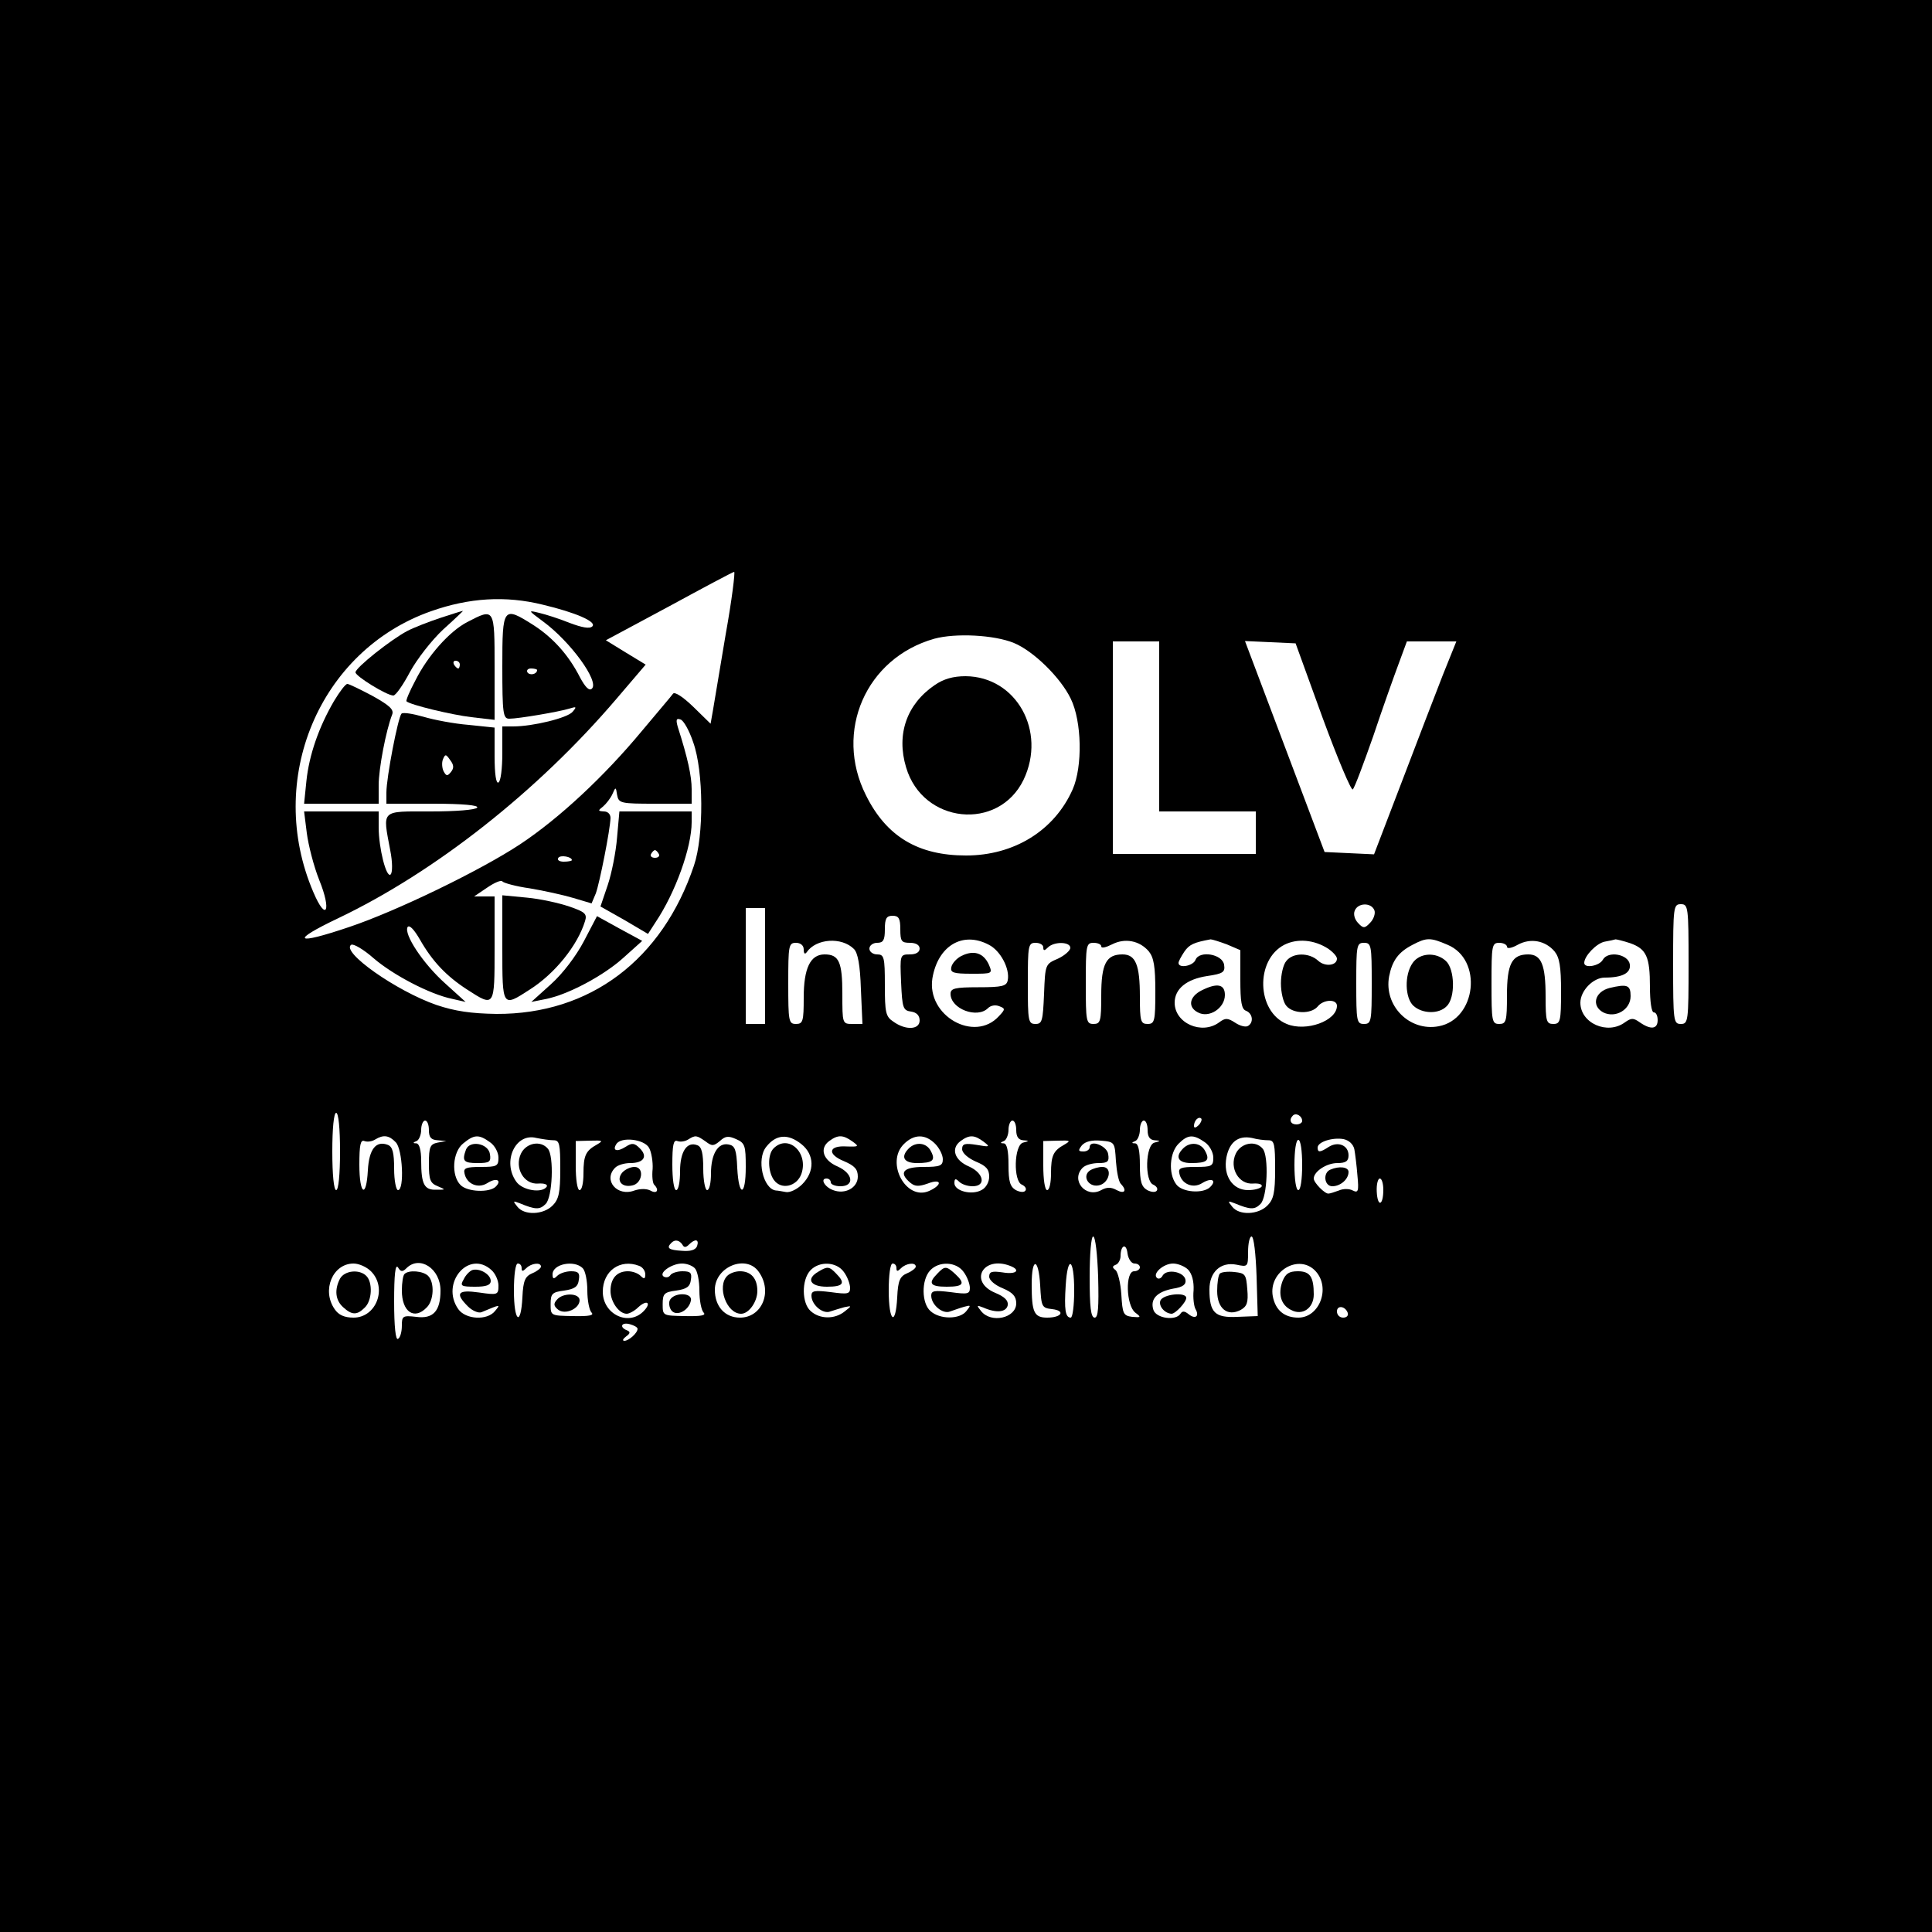 <?xml version="1.0" standalone="no"?>
<!DOCTYPE svg PUBLIC "-//W3C//DTD SVG 20010904//EN"
 "http://www.w3.org/TR/2001/REC-SVG-20010904/DTD/svg10.dtd">
<svg version="1.0" xmlns="http://www.w3.org/2000/svg"
 width="500pt" height="500pt" viewBox="0 0 500 500"
 preserveAspectRatio="xMidYMid meet">

<g transform="translate(0,500) scale(0.1,-0.1)"
fill="#000000" stroke="none">
<path d="M0 2500 l0 -2500 2500 0 2500 0 0 2500 0 2500 -2500 0 -2500 0 0
-2500z m1878 858 c-15 -90 -30 -178 -33 -197 l-6 -34 -45 44 c-26 25 -47 39
-52 34 -4 -6 -41 -49 -81 -97 -98 -118 -214 -226 -315 -293 -103 -68 -320
-173 -442 -214 -142 -48 -154 -37 -28 23 251 120 516 329 719 567 l76 89 -51
31 -52 32 164 88 c90 49 165 89 168 89 3 0 -6 -73 -22 -162z m-473 77 c84 -20
140 -44 128 -56 -7 -7 -27 -3 -59 9 -27 11 -62 22 -79 26 -29 7 -29 7 10 -22
71 -52 146 -155 127 -174 -7 -7 -17 3 -31 29 -29 57 -69 102 -120 135 -79 50
-81 48 -81 -107 0 -122 2 -135 18 -135 24 0 129 18 155 26 19 6 20 5 9 -8 -13
-16 -103 -38 -154 -38 l-28 0 0 -69 c0 -39 -4 -73 -10 -76 -6 -4 -10 21 -10
68 l0 74 -67 7 c-38 3 -90 13 -117 21 -28 8 -53 12 -57 8 -9 -10 -39 -165 -39
-204 l0 -29 121 0 c77 0 118 -4 114 -10 -4 -6 -55 -10 -121 -10 -130 0 -124 6
-104 -101 6 -30 6 -57 1 -62 -11 -11 -31 68 -31 122 l0 41 -96 0 -97 0 7 -56
c4 -31 18 -86 32 -121 33 -81 18 -110 -15 -32 -125 291 15 625 304 727 99 35
193 41 290 17z m1219 -99 c51 -21 121 -90 147 -144 29 -59 31 -176 5 -235 -47
-106 -151 -171 -276 -171 -124 0 -206 49 -259 156 -83 165 0 355 177 405 55
15 155 10 206 -11z m376 -216 l0 -220 125 0 125 0 0 -55 0 -55 -185 0 -185 0
0 275 0 275 60 0 60 0 0 -220z m423 22 c39 -106 74 -189 78 -185 5 5 28 67 53
138 24 72 54 156 66 188 l21 57 64 0 64 0 -35 -87 c-19 -49 -67 -173 -106
-276 l-72 -188 -64 3 -64 3 -103 273 -103 273 66 -3 65 -3 70 -193z m-2033
124 c0 -11 -19 -15 -25 -6 -3 5 1 10 9 10 9 0 16 -2 16 -4z m404 -187 c27 -75
28 -242 2 -319 -82 -244 -269 -385 -511 -384 -66 1 -107 7 -155 23 -104 36
-249 138 -221 156 6 3 32 -12 58 -35 50 -43 145 -93 203 -105 l35 -8 -53 48
c-57 51 -108 128 -97 146 5 6 17 -7 32 -33 32 -56 68 -94 122 -129 71 -46 71
-46 71 106 l0 135 -26 0 -27 0 34 23 c19 13 36 20 39 16 3 -4 35 -13 71 -18
36 -6 86 -17 113 -25 l47 -14 11 26 c10 28 37 164 38 195 0 10 -7 17 -17 17
-16 1 -16 2 -2 13 8 7 19 21 24 32 8 19 9 19 12 -2 4 -22 9 -23 99 -23 l94 0
0 38 c0 33 -10 80 -36 161 -5 18 -4 23 7 19 8 -2 23 -29 33 -59z m-627 -77
c-9 -11 -12 -11 -19 2 -4 8 -5 22 -2 30 6 15 8 15 19 -1 10 -13 10 -21 2 -31z
m313 -228 c0 -2 -9 -4 -21 -4 -11 0 -18 4 -14 10 5 8 35 3 35 -6z m2077 -130
c3 -8 -2 -23 -11 -32 -14 -15 -18 -15 -31 -1 -9 9 -13 23 -9 32 8 21 43 22 51
1z m813 -139 c0 -148 -1 -155 -20 -155 -19 0 -20 7 -20 155 0 148 1 155 20
155 19 0 20 -7 20 -155z m-2390 -5 l0 -150 -25 0 -25 0 0 150 0 150 25 0 25 0
0 -150z m350 95 c0 -31 3 -35 25 -35 16 0 25 -6 25 -15 0 -9 -9 -15 -25 -15
-26 0 -26 -1 -23 -72 3 -67 5 -73 26 -76 14 -2 22 -10 22 -23 0 -24 -36 -26
-68 -3 -20 13 -22 24 -22 95 0 72 -2 79 -20 79 -11 0 -20 7 -20 15 0 8 9 15
20 15 16 0 20 7 20 35 0 28 4 35 20 35 16 0 20 -7 20 -35z m-120 -51 c10 -10
16 -41 18 -104 l4 -90 -26 0 c-26 0 -26 1 -26 78 0 83 -9 102 -46 102 -37 0
-54 -36 -54 -112 0 -61 -2 -68 -20 -68 -19 0 -20 7 -20 105 0 98 1 105 20 105
12 0 20 -7 20 -17 0 -11 3 -14 8 -7 24 35 90 40 122 8z m349 11 c30 -15 55
-62 49 -92 -3 -15 -14 -18 -76 -18 -61 0 -72 -3 -72 -17 0 -39 69 -65 97 -37
7 7 19 9 29 5 16 -6 16 -8 -1 -26 -63 -69 -187 1 -172 98 14 84 78 123 146 87z
m414 -17 c13 -16 17 -39 17 -104 0 -77 -2 -84 -20 -84 -18 0 -20 7 -20 71 0
82 -11 109 -45 109 -42 0 -55 -24 -55 -106 0 -67 -2 -74 -20 -74 -19 0 -20 7
-20 105 0 98 1 105 20 105 11 0 20 -4 20 -9 0 -6 12 -3 28 5 33 17 71 10 95
-18z m202 18 l35 -15 0 -76 c0 -58 3 -77 15 -81 17 -7 20 -30 5 -39 -6 -4 -21
0 -33 8 -20 13 -26 13 -42 1 -45 -33 -115 -2 -115 51 0 36 31 61 84 69 41 6
47 10 44 29 -4 28 -64 38 -74 13 -6 -16 -44 -23 -44 -8 0 4 7 17 15 29 13 19
25 24 68 32 4 0 23 -6 42 -13z m262 -11 c13 -9 23 -20 23 -26 0 -18 -31 -22
-49 -5 -23 21 -65 21 -82 -1 -8 -9 -14 -35 -14 -58 0 -23 6 -49 14 -58 17 -21
64 -22 81 -2 15 19 50 20 50 2 0 -39 -80 -68 -130 -47 -78 32 -82 166 -6 205
34 17 77 13 113 -10z m309 10 c92 -38 75 -193 -23 -211 -75 -14 -142 53 -128
129 8 41 24 63 61 82 36 19 46 19 90 0z m277 -17 c13 -16 17 -39 17 -104 0
-77 -2 -84 -20 -84 -18 0 -20 7 -20 71 0 82 -11 109 -45 109 -42 0 -55 -24
-55 -106 0 -67 -2 -74 -20 -74 -19 0 -20 7 -20 105 0 98 1 105 20 105 11 0 20
-5 20 -10 0 -6 12 -4 28 5 33 18 71 11 95 -17z m196 21 c42 -15 51 -35 51
-113 0 -37 4 -66 10 -66 6 0 10 -9 10 -20 0 -23 -17 -26 -46 -6 -17 12 -22 12
-39 0 -45 -33 -115 -2 -115 51 0 31 33 65 63 65 46 0 68 12 65 34 -4 27 -57
36 -70 12 -9 -16 -48 -23 -48 -8 0 18 32 51 53 55 12 2 25 5 28 6 3 0 20 -4
38 -10z m-1519 -11 c0 -9 3 -9 12 0 16 16 58 15 58 -1 0 -7 -15 -20 -32 -28
-33 -14 -33 -15 -36 -91 -3 -70 -5 -78 -22 -78 -19 0 -20 7 -20 105 0 98 1
105 20 105 11 0 20 -5 20 -12z m850 -93 c0 -98 -1 -105 -20 -105 -19 0 -20 7
-20 105 0 98 1 105 20 105 19 0 20 -7 20 -105z m-2670 -435 c0 -60 -4 -100
-10 -100 -6 0 -10 40 -10 100 0 60 4 100 10 100 6 0 10 -40 10 -100z m2490 79
c0 -5 -7 -9 -15 -9 -15 0 -20 12 -9 23 8 8 24 -1 24 -14z m-268 -11 c-7 -7
-12 -8 -12 -2 0 14 12 26 19 19 2 -3 -1 -11 -7 -17z m-1992 -13 c0 -19 6 -25
23 -26 l22 -2 -22 -4 c-20 -4 -23 -11 -23 -54 0 -42 3 -51 23 -59 21 -9 21 -9
-4 -9 -31 -1 -39 14 -39 75 0 28 -5 44 -12 45 -10 0 -10 2 0 6 6 2 12 16 12
29 0 13 5 24 10 24 6 0 10 -11 10 -25z m1520 0 c0 -17 6 -25 18 -26 16 -1 16
-2 0 -6 -24 -6 -26 -101 -3 -109 8 -4 12 -10 9 -15 -3 -5 -13 -5 -25 1 -15 9
-19 22 -19 65 0 37 -4 55 -12 56 -10 0 -10 2 0 6 6 2 12 16 12 29 0 13 5 24
10 24 6 0 10 -11 10 -25z m340 0 c0 -17 6 -25 18 -26 16 -1 16 -2 0 -6 -24 -6
-26 -101 -3 -109 8 -4 12 -10 9 -15 -3 -5 -13 -5 -25 1 -15 9 -19 22 -19 65 0
37 -4 55 -12 56 -10 0 -10 2 0 6 6 2 12 16 12 29 0 13 5 24 10 24 6 0 10 -11
10 -25z m-1946 -31 c18 -17 23 -124 6 -124 -5 0 -10 25 -10 55 0 42 -4 57 -16
62 -31 12 -49 -11 -52 -66 -4 -74 -22 -63 -22 15 0 51 3 65 13 61 8 -3 20 -1
28 4 21 13 36 11 53 -7z m244 0 c12 -8 22 -26 22 -40 0 -22 -4 -24 -46 -24
-37 0 -45 -3 -42 -16 5 -28 35 -41 59 -26 23 15 39 8 22 -9 -16 -16 -73 -14
-91 4 -25 25 -21 86 7 108 28 23 40 24 69 3z m165 5 c15 0 17 -10 17 -75 0
-61 -4 -78 -20 -94 -24 -24 -73 -26 -91 -3 -12 15 -12 16 6 9 41 -17 52 -17
67 -2 18 17 22 124 6 143 -19 23 -57 15 -70 -13 -17 -37 8 -80 45 -77 15 1 25
-2 22 -8 -12 -18 -63 -10 -79 13 -37 52 -2 127 52 113 15 -3 35 -6 45 -6z
m393 -3 c17 -13 21 -12 37 1 14 13 22 14 42 5 23 -10 25 -17 25 -72 0 -77 -18
-79 -22 -3 -2 48 -6 58 -22 61 -28 6 -46 -25 -46 -75 0 -24 -4 -43 -10 -43 -5
0 -10 25 -10 55 0 40 -4 57 -15 61 -27 11 -45 -16 -45 -67 0 -27 -4 -49 -10
-49 -6 0 -10 29 -10 66 0 51 3 65 13 61 8 -3 20 -1 28 4 19 12 22 11 45 -5z
m248 -7 c34 -27 35 -71 2 -104 -13 -13 -32 -22 -42 -20 -11 2 -22 4 -26 4 -33
4 -51 81 -25 113 25 32 56 35 91 7z m132 7 c18 -13 17 -14 -15 -13 -47 3 -51
-20 -7 -38 28 -12 36 -21 36 -40 0 -29 -33 -47 -64 -35 -22 8 -34 30 -17 30 6
0 11 -4 11 -10 0 -5 11 -10 25 -10 37 0 33 33 -7 51 -38 16 -48 47 -22 66 23
17 36 16 60 -1z m214 -6 c11 -11 20 -29 20 -40 0 -17 -7 -20 -50 -20 -53 0
-65 -15 -34 -41 12 -10 22 -10 45 -2 36 14 39 -3 4 -19 -60 -27 -114 73 -66
121 26 26 55 27 81 1z m126 5 c17 -13 16 -14 -18 -8 -31 5 -38 3 -38 -11 0
-10 15 -23 35 -32 27 -11 35 -20 35 -39 0 -14 -8 -29 -20 -35 -26 -14 -70 -2
-70 18 0 12 3 13 12 4 7 -7 22 -12 35 -12 36 0 29 34 -9 51 -38 16 -48 47 -22
66 23 17 36 16 60 -2z m572 -1 c12 -8 22 -26 22 -40 0 -22 -4 -24 -46 -24 -37
0 -45 -3 -42 -16 5 -28 35 -41 59 -26 24 15 39 8 21 -10 -18 -18 -73 -14 -88
7 -21 28 -17 82 6 105 24 24 38 25 68 4z m165 5 c15 0 17 -10 17 -75 0 -61 -4
-78 -20 -94 -24 -24 -73 -26 -91 -3 -12 15 -12 16 6 9 41 -17 52 -17 67 -2 18
17 22 124 6 143 -19 23 -57 15 -70 -13 -17 -37 8 -80 45 -77 15 1 25 -2 22 -8
-4 -5 -19 -9 -35 -9 -40 0 -65 37 -56 85 8 40 31 57 66 50 14 -4 33 -6 43 -6z
m222 -23 c2 -11 6 -42 8 -68 4 -41 2 -46 -12 -39 -9 5 -25 5 -36 0 -11 -4 -23
-8 -27 -8 -9 -1 -38 28 -38 39 0 18 33 40 61 40 22 0 29 5 29 20 0 26 -27 37
-51 22 -23 -15 -29 -15 -29 -2 0 15 39 27 67 22 14 -3 25 -13 28 -26z m-1960
12 c-29 -16 -35 -28 -35 -75 0 -24 -4 -43 -10 -43 -6 0 -10 28 -10 63 l0 64
38 1 c32 1 34 0 17 -10z m135 -9 c6 -11 10 -36 9 -54 -2 -19 0 -37 4 -41 14
-14 7 -25 -10 -15 -10 5 -26 5 -41 0 -45 -17 -82 27 -50 59 7 7 24 12 39 12
35 0 46 17 25 38 -14 14 -20 15 -37 4 -22 -14 -35 -10 -24 7 12 20 73 13 85
-10z m1075 9 c-29 -16 -35 -28 -35 -75 0 -24 -4 -43 -10 -43 -6 0 -10 28 -10
63 l0 64 38 1 c32 1 34 0 17 -10z m133 -43 c2 -27 7 -54 13 -59 16 -17 10 -27
-11 -16 -14 8 -26 8 -40 0 -40 -22 -80 26 -48 58 7 7 25 12 41 12 24 0 28 4
25 23 -3 22 -48 39 -48 18 0 -6 -7 -11 -16 -11 -14 0 -14 3 -4 16 9 10 26 14
49 12 36 -3 36 -4 39 -53z m482 -10 c0 -37 -4 -65 -10 -65 -6 0 -10 28 -10 65
0 37 4 65 10 65 6 0 10 -28 10 -65z m210 -64 c0 -42 -15 -46 -17 -5 -1 19 3
34 8 34 5 0 9 -13 9 -29z m-738 -226 c2 -79 0 -105 -9 -105 -10 0 -13 28 -13
105 0 59 4 105 9 105 6 0 11 -47 13 -105z m410 2 l3 -103 -52 -2 c-59 -3 -73
11 -73 71 0 45 29 72 70 64 29 -6 30 -6 30 33 0 22 4 40 9 40 6 0 11 -46 13
-103z m-1486 82 c4 -8 9 -8 17 0 16 16 27 14 21 -4 -4 -10 -17 -14 -40 -12
-33 2 -40 7 -27 20 9 10 21 8 29 -4z m1170 -49 c8 0 14 -4 14 -10 0 -5 -7 -10
-15 -10 -23 0 -21 -88 3 -107 16 -12 15 -13 -8 -11 -23 3 -25 8 -28 58 -2 30
-9 58 -15 63 -9 7 -9 10 1 14 6 2 12 13 12 22 0 29 15 35 18 7 2 -14 10 -26
18 -26z m-1976 -20 c43 -43 14 -120 -45 -120 -24 0 -39 7 -49 22 -34 49 -5
118 49 118 14 0 34 -9 45 -20z m92 8 c34 34 88 -1 88 -58 0 -53 -19 -74 -63
-68 -35 4 -37 2 -37 -23 0 -15 -4 -31 -10 -34 -6 -4 -10 31 -10 97 0 68 3 98
10 88 7 -12 12 -12 22 -2z m220 -5 c10 -9 18 -27 18 -40 0 -24 -2 -25 -50 -18
-56 8 -63 -2 -29 -36 11 -11 27 -18 35 -15 50 21 50 21 35 3 -20 -25 -76 -22
-95 5 -47 67 27 155 86 101z m78 5 c0 -9 3 -9 12 0 13 13 38 16 38 4 0 -4 -10
-12 -22 -17 -19 -8 -24 -19 -26 -62 -4 -78 -22 -64 -22 17 0 40 4 70 10 70 6
0 10 -5 10 -12z m158 0 c7 -7 12 -33 12 -58 0 -25 5 -51 11 -57 7 -7 -6 -10
-48 -9 -58 1 -58 1 -58 31 0 27 4 31 35 35 27 4 36 10 38 28 3 17 -1 22 -20
22 -13 0 -29 -5 -36 -12 -9 -9 -12 -8 -12 4 0 27 56 38 78 16z m146 6 c9 -3
16 -13 16 -22 0 -12 -3 -13 -12 -4 -7 7 -21 12 -33 12 -29 0 -45 -19 -45 -51
0 -28 22 -59 42 -59 6 0 20 7 30 17 23 21 35 11 13 -11 -39 -39 -105 -7 -105
51 0 54 45 86 94 67z m144 -6 c7 -7 12 -33 12 -58 0 -25 5 -51 11 -57 7 -7 -6
-10 -48 -9 -58 1 -58 1 -58 31 0 27 4 31 35 35 27 4 36 10 38 28 3 18 -1 22
-22 22 -14 0 -28 -5 -31 -10 -4 -6 -11 -7 -17 -4 -15 9 20 34 47 34 12 0 26
-5 33 -12z m166 -10 c36 -51 8 -118 -49 -118 -39 0 -65 29 -65 72 0 60 82 93
114 46z m220 0 c9 -12 16 -31 16 -41 0 -16 -6 -17 -50 -11 -41 5 -50 4 -50 -9
0 -24 30 -49 49 -41 9 3 25 8 36 11 20 4 20 4 1 -11 -26 -21 -65 -20 -88 1
-23 20 -24 80 -1 105 23 25 68 23 87 -4z m136 10 c0 -9 3 -9 12 0 13 13 38 16
38 4 0 -4 -10 -12 -22 -17 -19 -8 -24 -19 -26 -62 -4 -78 -22 -64 -22 17 0 40
4 70 10 70 6 0 10 -5 10 -12z m174 -10 c9 -12 16 -31 16 -41 0 -16 -6 -17 -50
-11 -41 5 -50 4 -50 -9 0 -24 30 -49 49 -41 9 3 25 9 36 12 18 5 18 4 6 -11
-17 -22 -69 -22 -93 0 -23 20 -24 80 -1 105 23 25 68 23 87 -4z m120 16 c29
-11 16 -23 -19 -17 -28 4 -35 2 -35 -11 0 -9 15 -22 35 -30 26 -11 35 -21 35
-39 0 -38 -65 -53 -91 -20 -12 15 -12 16 6 9 34 -15 59 -12 63 6 2 12 -8 22
-32 32 -70 29 -32 97 38 70z m78 -51 c3 -55 4 -58 31 -61 35 -4 25 -22 -13
-22 -34 0 -40 14 -40 86 0 72 18 69 22 -3z m88 -13 c0 -38 -4 -70 -9 -70 -14
0 -17 21 -13 83 5 81 22 71 22 -13z m295 54 c10 -11 15 -30 14 -53 -2 -20 1
-42 5 -49 11 -19 -1 -27 -18 -13 -10 8 -16 9 -21 1 -12 -19 -63 -12 -70 10 -9
28 9 47 51 55 26 4 34 11 32 23 -4 21 -48 29 -59 11 -4 -8 -11 -10 -15 -6 -12
11 17 37 42 37 12 0 30 -7 39 -16z m330 -4 c39 -43 10 -120 -45 -120 -36 0
-59 19 -66 55 -12 65 68 112 111 65z m83 -108 c2 -7 -3 -12 -12 -12 -9 0 -16
7 -16 16 0 17 22 14 28 -4z m-1838 -41 c0 -11 -23 -31 -34 -31 -6 0 -4 5 4 11
11 8 12 12 3 16 -21 8 -15 22 7 16 11 -3 20 -8 20 -12z"/>
<path d="M1140 3401 c-30 -10 -69 -25 -86 -34 -42 -22 -134 -95 -134 -107 0
-10 81 -60 98 -60 6 0 25 27 43 61 18 33 56 82 86 110 30 27 53 49 51 48 -2 0
-28 -8 -58 -18z"/>
<path d="M1209 3390 c-46 -24 -102 -87 -134 -151 -15 -28 -25 -52 -23 -54 9
-9 117 -35 168 -41 l60 -7 0 137 c0 153 0 153 -71 116z m-19 -110 c0 -5 -2
-10 -4 -10 -3 0 -8 5 -11 10 -3 6 -1 10 4 10 6 0 11 -4 11 -10z"/>
<path d="M864 3185 c-39 -67 -64 -139 -71 -206 l-6 -59 97 0 96 0 0 48 c0 43
19 142 35 183 5 13 -8 24 -51 48 -32 17 -61 31 -65 31 -5 0 -20 -20 -35 -45z"/>
<path d="M2419 3227 c-72 -49 -100 -127 -74 -213 43 -146 239 -166 304 -32 60
126 -19 267 -150 268 -32 0 -57 -7 -80 -23z"/>
<path d="M1597 2833 c-3 -38 -14 -93 -24 -123 l-19 -56 62 -35 61 -36 20 31
c51 76 93 193 93 258 l0 28 -94 0 -93 0 -6 -67z m108 -43 c3 -5 -1 -10 -10
-10 -9 0 -13 5 -10 10 3 6 8 10 10 10 2 0 7 -4 10 -10z"/>
<path d="M1300 2546 c0 -154 0 -153 71 -107 66 42 124 115 143 177 6 19 0 24
-41 38 -26 9 -76 20 -110 23 l-63 6 0 -137z"/>
<path d="M1511 2564 c-20 -38 -54 -83 -85 -111 l-51 -46 35 7 c59 11 152 61
203 107 l49 44 -59 32 -58 32 -34 -65z"/>
<path d="M2488 2526 c-12 -6 -24 -19 -26 -29 -3 -14 5 -17 52 -17 55 0 55 0
45 24 -14 30 -39 38 -71 22z"/>
<path d="M3110 2437 c-32 -16 -37 -43 -10 -57 29 -16 70 11 70 45 0 28 -20 32
-60 12z"/>
<path d="M3656 2508 c-22 -31 -20 -91 2 -111 23 -21 66 -22 86 -1 23 22 21 96
-2 117 -26 24 -68 21 -86 -5z"/>
<path d="M4165 2443 c-38 -10 -47 -46 -16 -63 32 -16 71 7 71 42 0 29 -9 32
-55 21z"/>
<path d="M1206 2025 c-11 -30 -6 -35 30 -35 31 0 35 3 32 23 -4 28 -52 37 -62
12z"/>
<path d="M2002 2028 c-16 -16 -15 -60 1 -82 19 -26 59 -17 71 16 19 55 -34
104 -72 66z"/>
<path d="M2352 2028 c-22 -22 -13 -38 21 -38 41 0 49 7 36 31 -11 22 -39 25
-57 7z"/>
<path d="M3062 2028 c-22 -22 -13 -38 21 -38 41 0 49 7 36 31 -11 22 -39 25
-57 7z"/>
<path d="M3443 1973 c-20 -8 -16 -43 5 -43 21 0 42 18 42 37 0 13 -24 16 -47
6z"/>
<path d="M1610 1965 c-16 -20 -1 -39 26 -33 27 5 32 48 6 48 -11 0 -25 -7 -32
-15z"/>
<path d="M2821 1971 c-21 -14 -5 -43 21 -39 29 4 39 48 11 48 -10 0 -24 -4
-32 -9z"/>
<path d="M3157 1704 c-4 -4 -7 -24 -7 -45 0 -46 27 -67 61 -49 16 9 20 19 17
53 -3 39 -5 42 -33 45 -17 2 -34 0 -38 -4z"/>
<path d="M880 1691 c-15 -29 -12 -56 8 -74 23 -21 36 -21 56 -1 19 18 21 65 4
82 -18 18 -56 14 -68 -7z"/>
<path d="M1047 1703 c-4 -3 -7 -23 -7 -43 0 -55 32 -77 64 -44 19 18 21 65 4
82 -13 13 -50 16 -61 5z"/>
<path d="M1222 1713 c-7 -3 -17 -13 -22 -24 -10 -17 -7 -19 30 -19 28 0 40 4
40 15 0 17 -29 34 -48 28z"/>
<path d="M1441 1636 c-9 -10 -8 -16 3 -25 18 -15 56 2 56 24 0 19 -44 20 -59
1z"/>
<path d="M1733 1634 c-3 -8 0 -21 6 -27 14 -14 44 2 49 27 5 22 -46 22 -55 0z"/>
<path d="M1882 1698 c-27 -27 -2 -98 36 -98 20 0 42 31 42 59 0 32 -16 51 -45
51 -12 0 -26 -5 -33 -12z"/>
<path d="M2118 1709 c-33 -19 -21 -39 22 -39 43 0 49 9 24 34 -18 19 -23 19
-46 5z"/>
<path d="M2426 1704 c-25 -25 -19 -34 24 -34 44 0 49 8 22 33 -23 21 -27 21
-46 1z"/>
<path d="M3003 1634 c-5 -14 11 -33 29 -34 10 0 38 30 38 41 0 16 -60 10 -67
-7z"/>
<path d="M3319 1684 c-12 -33 -4 -61 22 -74 29 -16 59 4 59 40 0 46 -10 60
-41 60 -23 0 -32 -6 -40 -26z"/>
</g>
</svg>

